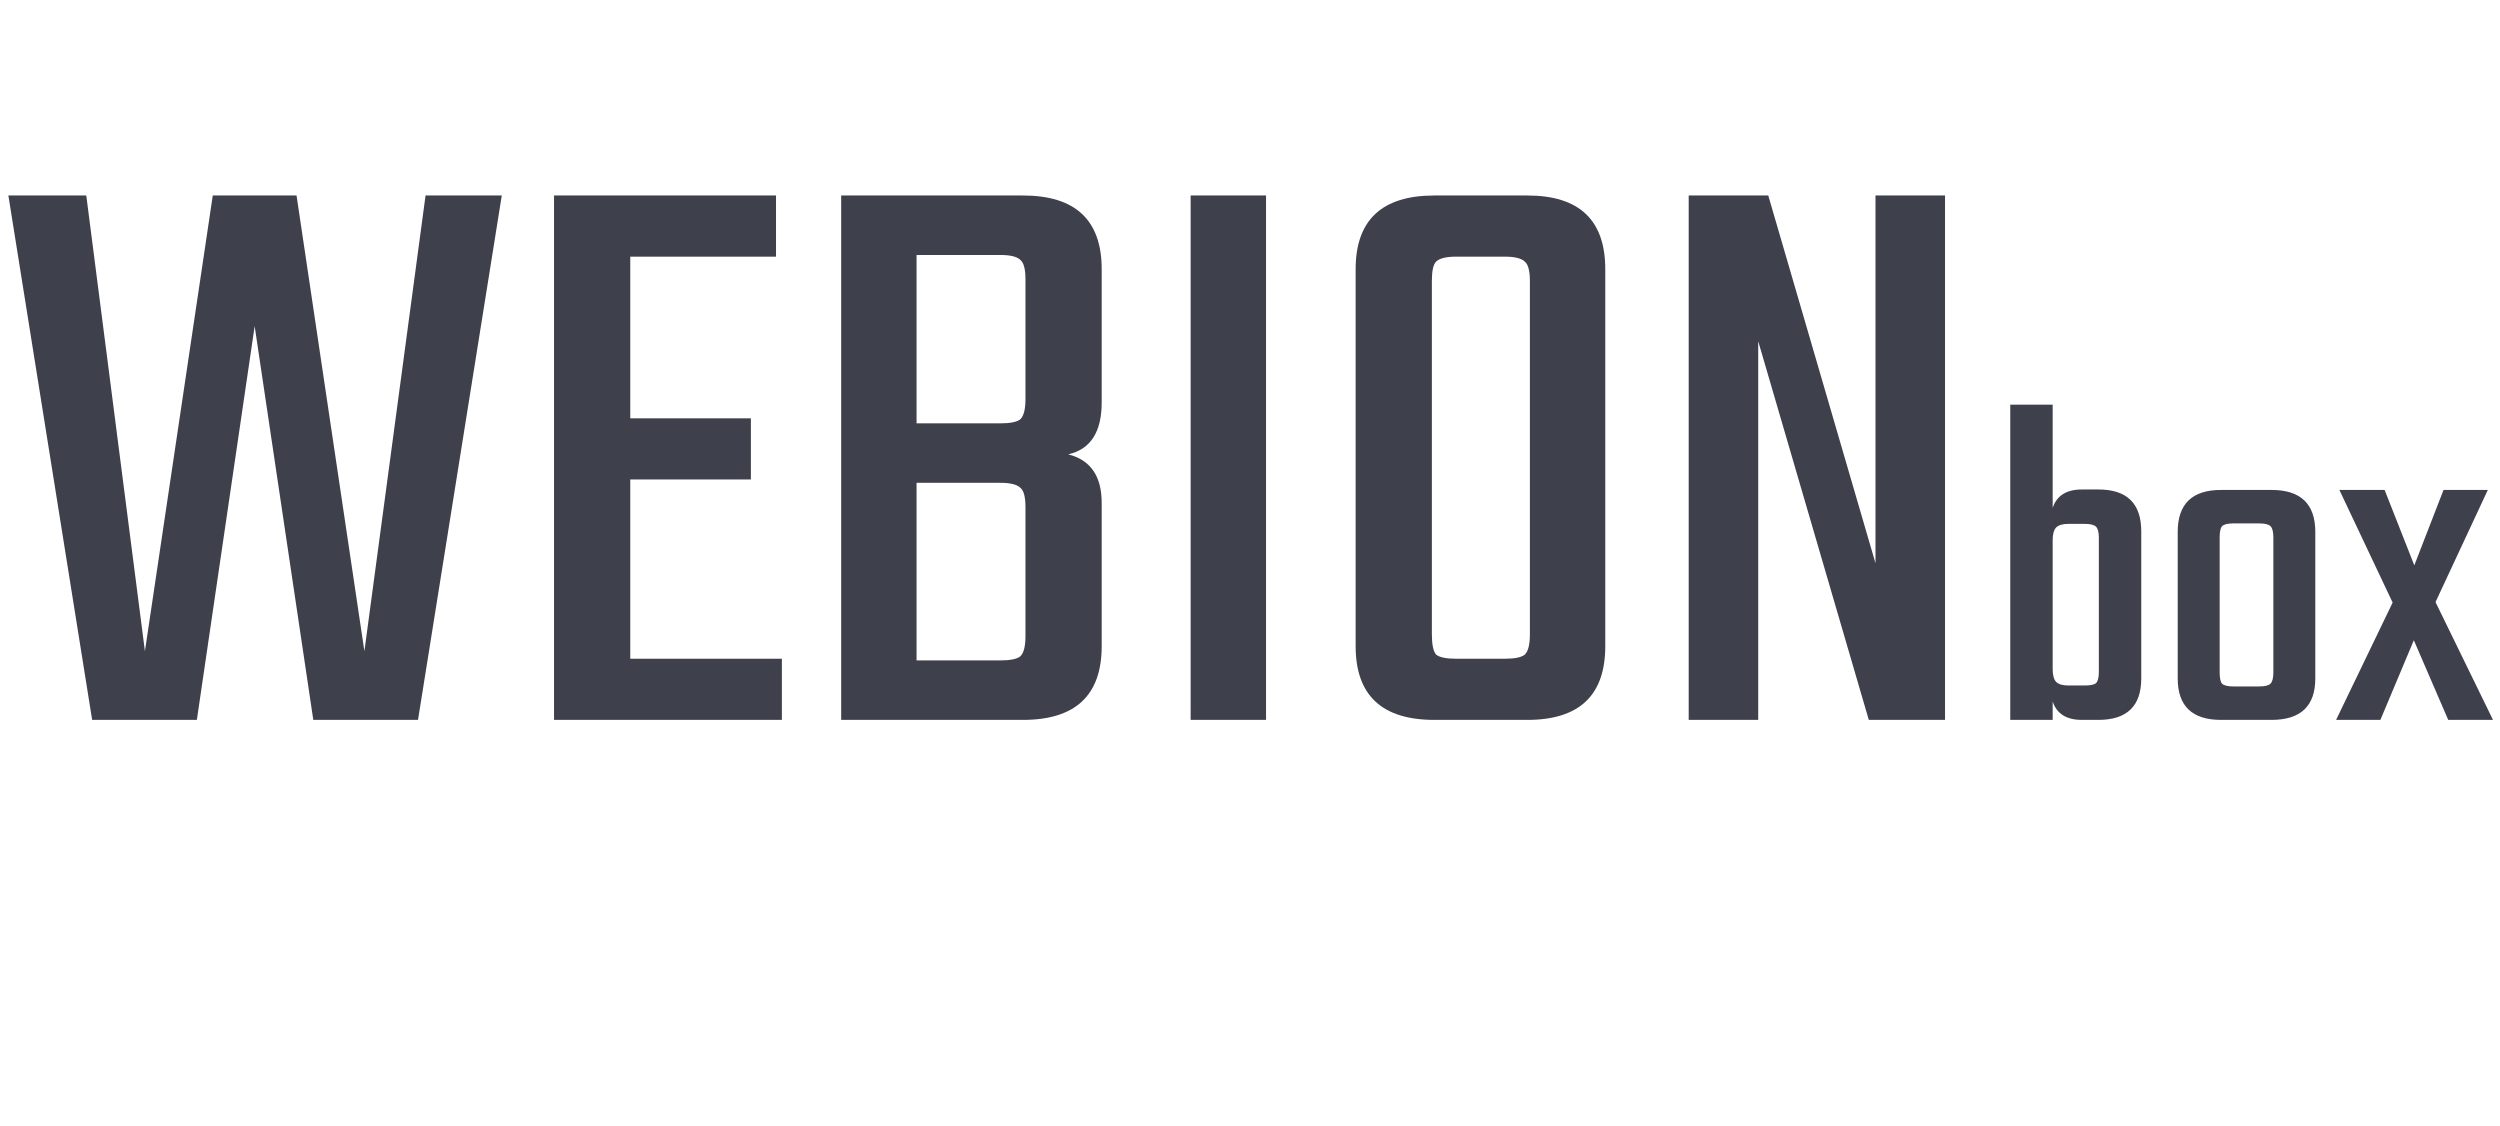 <svg width="191" height="86" viewBox="0 0 191 86" fill="none" xmlns="http://www.w3.org/2000/svg">
<path d="M32.512 14.936H38.336L31.936 55H23.936L19.456 24.92L15.04 55H7.04L0.64 14.936H6.592L11.072 49.752L16.256 14.936H22.656L27.84 49.752L32.512 14.936ZM48.152 50.328H59.736V55H42.328V14.936H59.288V19.608H48.152V31.96H57.368V36.632H48.152V50.328ZM78.346 30.488V21.336C78.346 20.568 78.218 20.077 77.962 19.864C77.706 19.608 77.194 19.48 76.425 19.48H70.025V32.344H76.425C77.194 32.344 77.706 32.237 77.962 32.024C78.218 31.768 78.346 31.256 78.346 30.488ZM78.346 48.6V38.744C78.346 37.976 78.218 37.485 77.962 37.272C77.706 37.016 77.194 36.888 76.425 36.888H70.025V50.456H76.425C77.194 50.456 77.706 50.349 77.962 50.136C78.218 49.88 78.346 49.368 78.346 48.6ZM64.266 14.936H78.153C82.164 14.936 84.169 16.813 84.169 20.568V30.744C84.169 33.005 83.316 34.328 81.609 34.712C83.316 35.139 84.169 36.376 84.169 38.424V49.368C84.169 53.123 82.164 55 78.153 55H64.266V14.936ZM90.965 14.936H96.725V55H90.965V14.936ZM109.587 14.936H116.691C120.659 14.936 122.643 16.813 122.643 20.568V49.368C122.643 53.123 120.659 55 116.691 55H109.587C105.576 55 103.571 53.123 103.571 49.368V20.568C103.571 16.813 105.576 14.936 109.587 14.936ZM116.883 48.472V21.464C116.883 20.696 116.755 20.205 116.499 19.992C116.243 19.736 115.731 19.608 114.963 19.608H111.251C110.483 19.608 109.971 19.736 109.715 19.992C109.501 20.205 109.395 20.696 109.395 21.464V48.472C109.395 49.24 109.501 49.752 109.715 50.008C109.971 50.221 110.483 50.328 111.251 50.328H114.963C115.731 50.328 116.243 50.221 116.499 50.008C116.755 49.752 116.883 49.24 116.883 48.472ZM143.288 14.936H148.6V55H142.776L134.328 26.072V55H129.016V14.936H135.095L143.288 43.032V14.936Z" fill="#3E404C"/>
<path d="M159.056 37.396H160.316C162.5 37.396 163.592 38.464 163.592 40.6V51.832C163.592 53.944 162.5 55 160.316 55H159.056C157.88 55 157.136 54.532 156.824 53.596V55H153.584V30.916H156.824V38.8C157.136 37.864 157.88 37.396 159.056 37.396ZM160.352 51.328V41.068C160.352 40.66 160.28 40.384 160.136 40.24C159.992 40.096 159.704 40.024 159.272 40.024H158.012C157.58 40.024 157.268 40.12 157.076 40.312C156.908 40.504 156.824 40.828 156.824 41.284V51.112C156.824 51.568 156.908 51.892 157.076 52.084C157.268 52.276 157.58 52.372 158.012 52.372H159.272C159.704 52.372 159.992 52.312 160.136 52.192C160.28 52.048 160.352 51.76 160.352 51.328ZM169.689 37.432H173.541C175.773 37.432 176.889 38.5 176.889 40.636V51.832C176.889 53.944 175.773 55 173.541 55H169.689C167.481 55 166.377 53.944 166.377 51.832V40.636C166.377 38.5 167.481 37.432 169.689 37.432ZM173.685 51.364V41.068C173.685 40.636 173.613 40.348 173.469 40.204C173.325 40.06 173.037 39.988 172.605 39.988H170.625C170.193 39.988 169.905 40.06 169.761 40.204C169.641 40.348 169.581 40.636 169.581 41.068V51.364C169.581 51.796 169.641 52.084 169.761 52.228C169.905 52.372 170.193 52.444 170.625 52.444H172.605C173.037 52.444 173.325 52.372 173.469 52.228C173.613 52.084 173.685 51.796 173.685 51.364ZM186.073 46L190.465 55H187.045L184.417 48.916L181.861 55H178.477L182.797 46.036L178.729 37.432H182.185L184.453 43.192L186.685 37.432H190.069L186.073 46Z" fill="#3E404C"/>
</svg>
